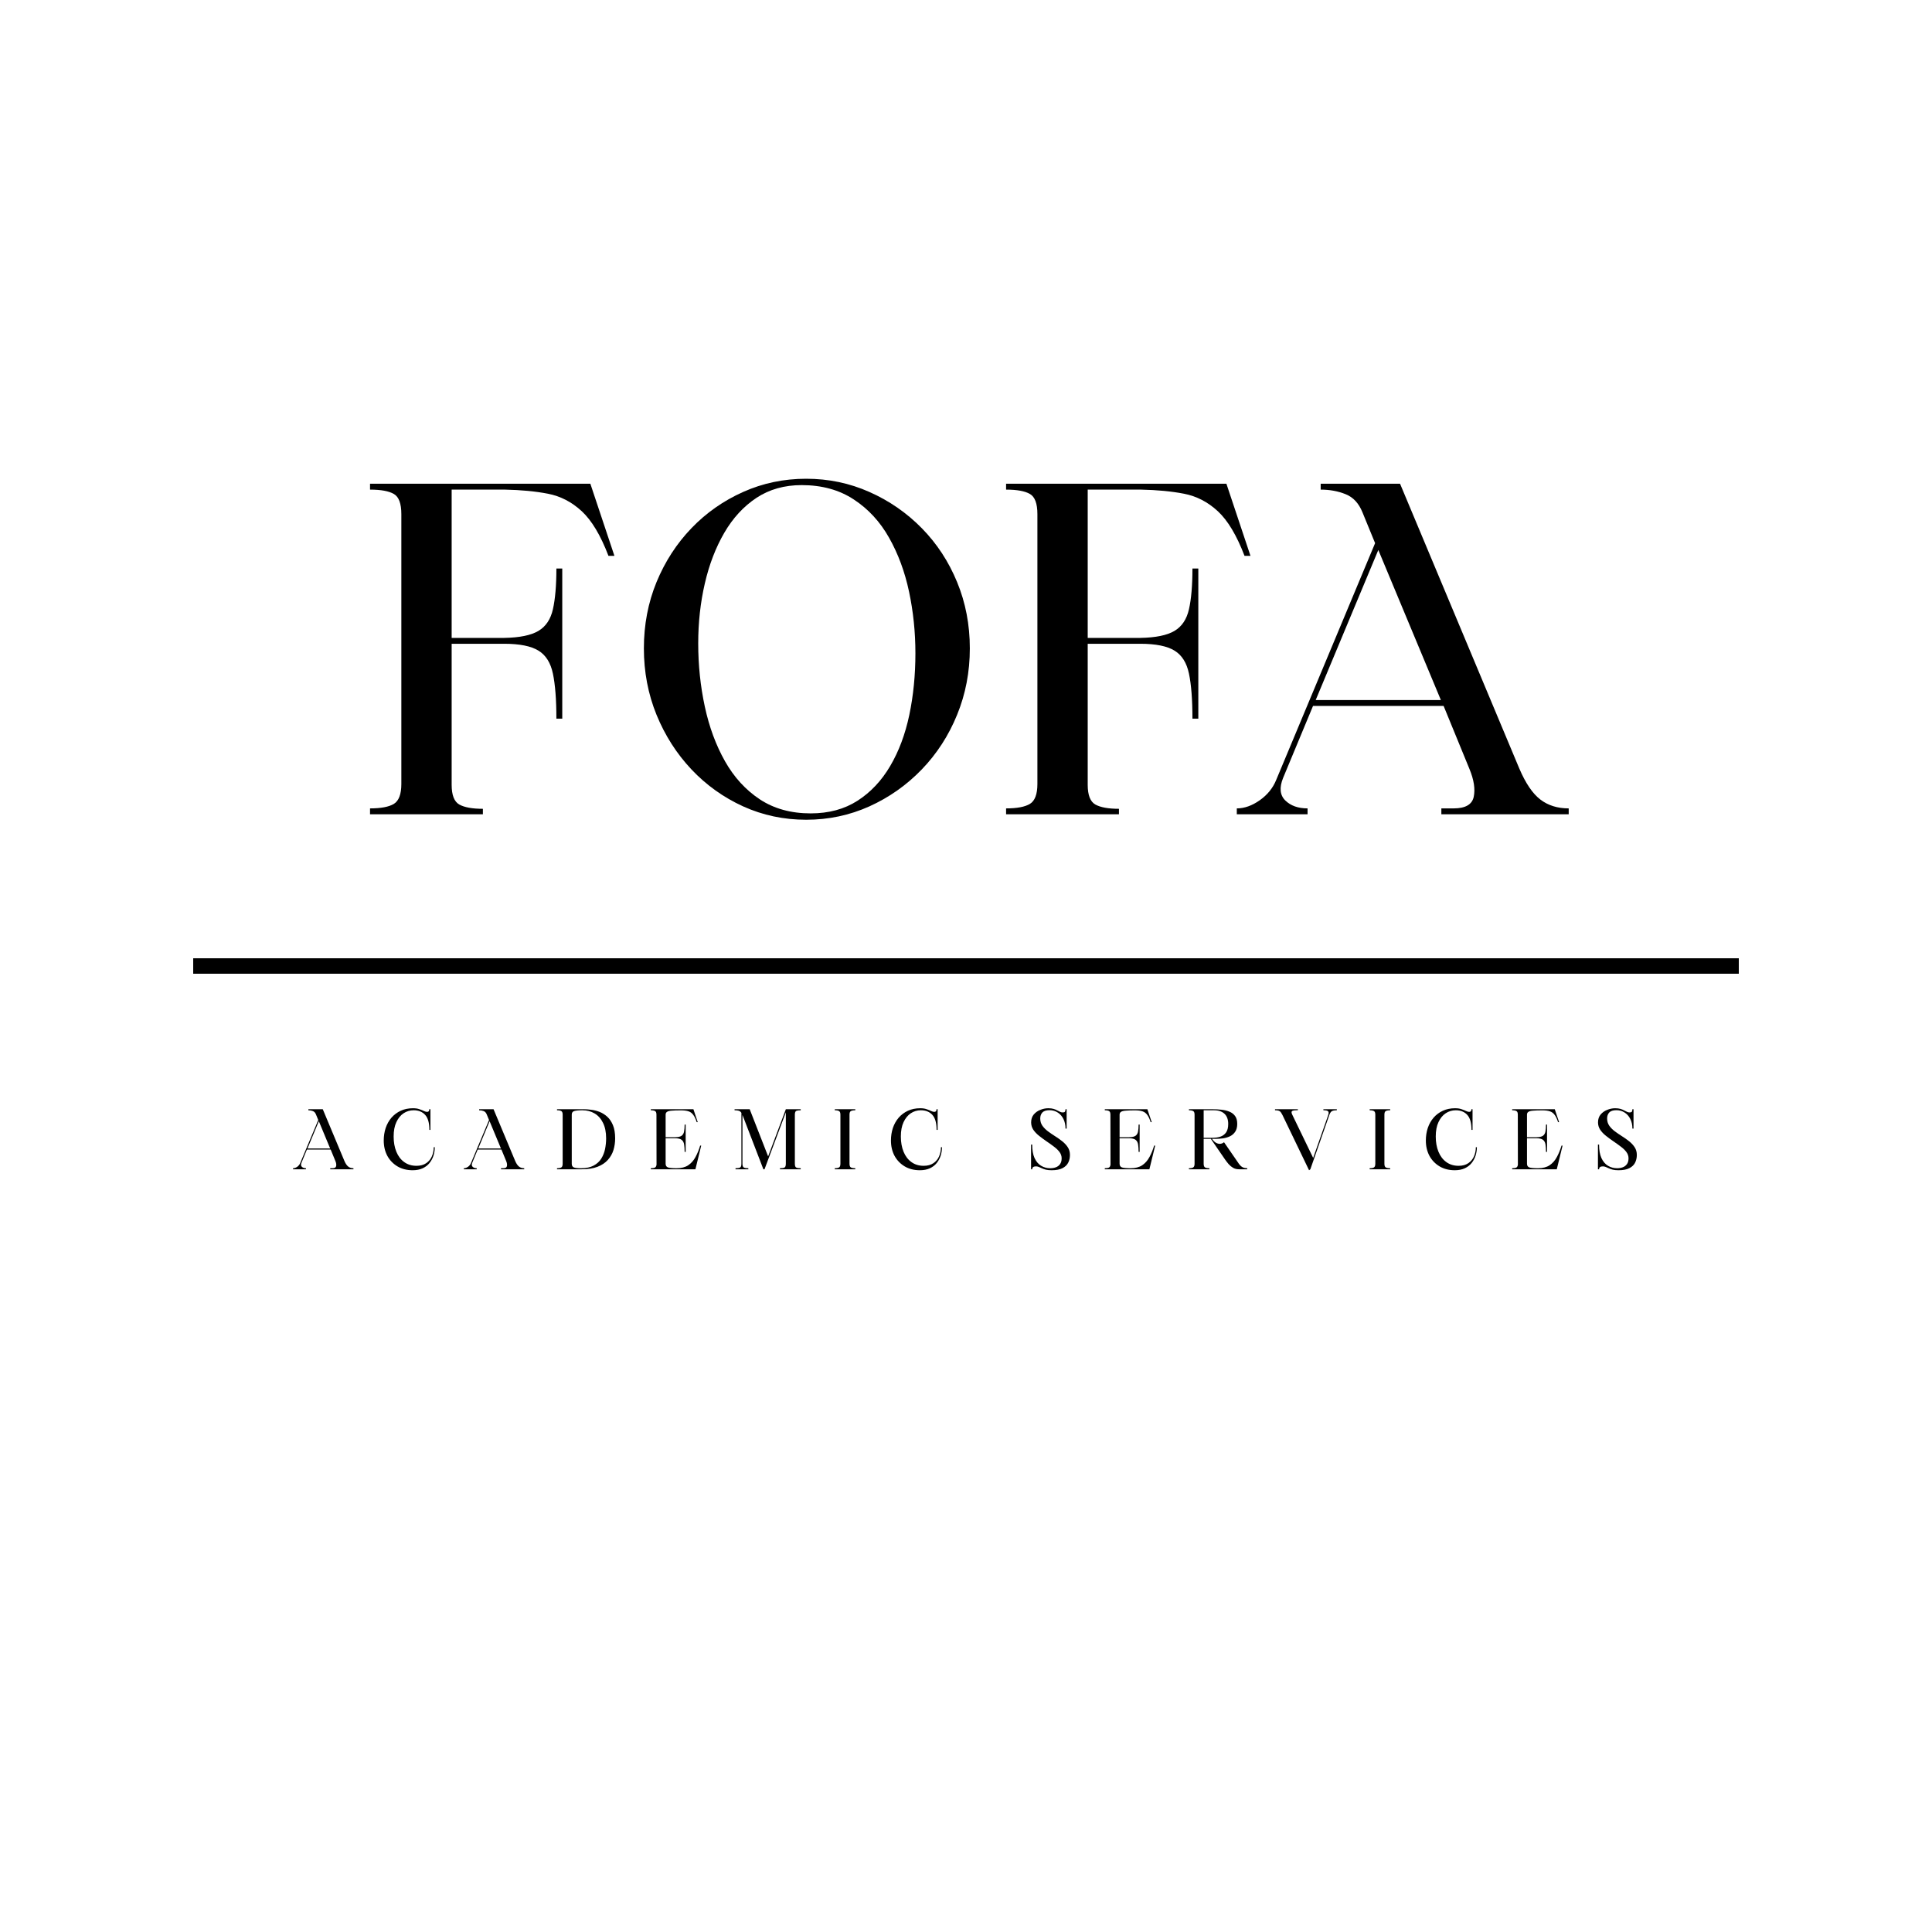 <svg xmlns="http://www.w3.org/2000/svg" xmlns:xlink="http://www.w3.org/1999/xlink" width="500" zoomAndPan="magnify" viewBox="0 0 375 375" height="500" preserveAspectRatio="xMidYMid meet" version="1.0"><defs><g/></defs><g fill="#000000" fill-opacity="1"><g transform="translate(69.182, 158.05)"><g><path d="M 24.547 0 L 2.641 0 L 2.641 -1.141 C 4.754 -1.141 6.297 -1.43 7.266 -2.016 C 8.234 -2.609 8.719 -3.898 8.719 -5.891 L 8.719 -58.25 C 8.719 -60.312 8.234 -61.617 7.266 -62.172 C 6.297 -62.734 4.754 -63.016 2.641 -63.016 L 2.641 -64.156 L 45.406 -64.156 L 50.078 -50.156 L 48.922 -50.156 C 47.398 -54.145 45.672 -57.035 43.734 -58.828 C 41.797 -60.617 39.609 -61.75 37.172 -62.219 C 34.742 -62.688 31.973 -62.953 28.859 -63.016 L 18.484 -63.016 L 18.484 -34.234 L 28.688 -34.234 C 31.676 -34.285 33.891 -34.738 35.328 -35.594 C 36.766 -36.445 37.703 -37.852 38.141 -39.812 C 38.586 -41.781 38.812 -44.41 38.812 -47.703 L 39.953 -47.703 L 39.953 -18.562 L 38.812 -18.562 C 38.812 -22.258 38.586 -25.164 38.141 -27.281 C 37.703 -29.395 36.766 -30.891 35.328 -31.766 C 33.891 -32.648 31.676 -33.094 28.688 -33.094 L 18.484 -33.094 L 18.484 -5.719 C 18.484 -3.727 18.977 -2.453 19.969 -1.891 C 20.969 -1.336 22.492 -1.062 24.547 -1.062 Z M 24.547 0 "/></g></g></g><g fill="#000000" fill-opacity="1"><g transform="translate(120.571, 158.05)"><g><path d="M 4.406 -32.203 C 4.406 -36.785 5.223 -41.07 6.859 -45.062 C 8.504 -49.051 10.766 -52.539 13.641 -55.531 C 16.516 -58.52 19.859 -60.863 23.672 -62.562 C 27.484 -64.27 31.562 -65.125 35.906 -65.125 C 40.25 -65.125 44.336 -64.27 48.172 -62.562 C 52.016 -60.863 55.406 -58.52 58.344 -55.531 C 61.281 -52.539 63.566 -49.051 65.203 -45.062 C 66.848 -41.07 67.672 -36.785 67.672 -32.203 C 67.672 -27.629 66.848 -23.332 65.203 -19.312 C 63.566 -15.289 61.281 -11.754 58.344 -8.703 C 55.406 -5.66 52.016 -3.27 48.172 -1.531 C 44.336 0.195 40.25 1.062 35.906 1.062 C 31.562 1.062 27.484 0.195 23.672 -1.531 C 19.859 -3.27 16.516 -5.66 13.641 -8.703 C 10.766 -11.754 8.504 -15.289 6.859 -19.312 C 5.223 -23.332 4.406 -27.629 4.406 -32.203 Z M 35.031 -63.891 C 31.688 -63.891 28.766 -63.066 26.266 -61.422 C 23.773 -59.773 21.691 -57.516 20.016 -54.641 C 18.348 -51.773 17.086 -48.492 16.234 -44.797 C 15.379 -41.098 14.953 -37.223 14.953 -33.172 C 14.953 -28.953 15.379 -24.859 16.234 -20.891 C 17.086 -16.93 18.395 -13.395 20.156 -10.281 C 21.914 -7.176 24.172 -4.711 26.922 -2.891 C 29.68 -1.078 32.969 -0.172 36.781 -0.172 C 40.301 -0.172 43.336 -0.992 45.891 -2.641 C 48.441 -4.285 50.551 -6.531 52.219 -9.375 C 53.895 -12.219 55.129 -15.516 55.922 -19.266 C 56.711 -23.023 57.109 -27.016 57.109 -31.234 C 57.109 -35.348 56.695 -39.336 55.875 -43.203 C 55.051 -47.078 53.758 -50.566 52 -53.672 C 50.25 -56.785 47.961 -59.266 45.141 -61.109 C 42.328 -62.961 38.957 -63.891 35.031 -63.891 Z M 35.031 -63.891 "/></g></g></g><g fill="#000000" fill-opacity="1"><g transform="translate(192.64, 158.05)"><g><path d="M 24.547 0 L 2.641 0 L 2.641 -1.141 C 4.754 -1.141 6.297 -1.43 7.266 -2.016 C 8.234 -2.609 8.719 -3.898 8.719 -5.891 L 8.719 -58.25 C 8.719 -60.312 8.234 -61.617 7.266 -62.172 C 6.297 -62.734 4.754 -63.016 2.641 -63.016 L 2.641 -64.156 L 45.406 -64.156 L 50.078 -50.156 L 48.922 -50.156 C 47.398 -54.145 45.672 -57.035 43.734 -58.828 C 41.797 -60.617 39.609 -61.75 37.172 -62.219 C 34.742 -62.688 31.973 -62.953 28.859 -63.016 L 18.484 -63.016 L 18.484 -34.234 L 28.688 -34.234 C 31.676 -34.285 33.891 -34.738 35.328 -35.594 C 36.766 -36.445 37.703 -37.852 38.141 -39.812 C 38.586 -41.781 38.812 -44.41 38.812 -47.703 L 39.953 -47.703 L 39.953 -18.562 L 38.812 -18.562 C 38.812 -22.258 38.586 -25.164 38.141 -27.281 C 37.703 -29.395 36.766 -30.891 35.328 -31.766 C 33.891 -32.648 31.676 -33.094 28.688 -33.094 L 18.484 -33.094 L 18.484 -5.719 C 18.484 -3.727 18.977 -2.453 19.969 -1.891 C 20.969 -1.336 22.492 -1.062 24.547 -1.062 Z M 24.547 0 "/></g></g></g><g fill="#000000" fill-opacity="1"><g transform="translate(238.75, 158.05)"><g><path d="M 15.047 0 L 1.312 0 L 1.312 -1.141 C 2.781 -1.141 4.266 -1.664 5.766 -2.719 C 7.266 -3.781 8.332 -5.102 8.969 -6.688 L 28.156 -52.625 L 25.703 -58.609 C 24.992 -60.367 23.906 -61.539 22.438 -62.125 C 20.969 -62.719 19.352 -63.016 17.594 -63.016 L 17.594 -64.156 L 33 -64.156 L 56.141 -8.891 C 57.367 -6.016 58.734 -4.004 60.234 -2.859 C 61.734 -1.711 63.566 -1.141 65.734 -1.141 L 65.734 0 L 41.016 0 L 41.016 -1.141 L 43.391 -1.141 C 45.672 -1.141 46.973 -1.883 47.297 -3.375 C 47.617 -4.875 47.344 -6.68 46.469 -8.797 L 41.453 -21.031 L 16.109 -21.031 L 10.297 -7.047 C 9.535 -5.16 9.68 -3.703 10.734 -2.672 C 11.785 -1.648 13.223 -1.141 15.047 -1.141 Z M 28.781 -51.297 L 16.625 -22.172 L 40.922 -22.172 Z M 28.781 -51.297 "/></g></g></g><g fill="#000000" fill-opacity="1"><g transform="translate(56.65, 226.955)"><g><path d="M 2.734 0 L 0.234 0 L 0.234 -0.203 C 0.504 -0.203 0.773 -0.297 1.047 -0.484 C 1.316 -0.68 1.508 -0.926 1.625 -1.219 L 5.125 -9.562 L 4.672 -10.656 C 4.547 -10.977 4.348 -11.191 4.078 -11.297 C 3.816 -11.398 3.523 -11.453 3.203 -11.453 L 3.203 -11.656 L 6 -11.656 L 10.203 -1.609 C 10.43 -1.086 10.68 -0.723 10.953 -0.516 C 11.223 -0.305 11.555 -0.203 11.953 -0.203 L 11.953 0 L 7.453 0 L 7.453 -0.203 L 7.891 -0.203 C 8.305 -0.203 8.539 -0.336 8.594 -0.609 C 8.656 -0.891 8.609 -1.219 8.453 -1.594 L 7.531 -3.828 L 2.922 -3.828 L 1.875 -1.281 C 1.727 -0.938 1.75 -0.672 1.938 -0.484 C 2.133 -0.297 2.398 -0.203 2.734 -0.203 Z M 5.234 -9.328 L 3.031 -4.031 L 7.438 -4.031 Z M 5.234 -9.328 "/></g></g></g><g fill="#000000" fill-opacity="1"><g transform="translate(73.687, 226.955)"><g><path d="M 6.406 0.188 C 5.301 0.188 4.328 -0.055 3.484 -0.547 C 2.641 -1.047 1.977 -1.727 1.5 -2.594 C 1.031 -3.469 0.797 -4.461 0.797 -5.578 C 0.797 -6.441 0.922 -7.254 1.172 -8.016 C 1.43 -8.773 1.805 -9.441 2.297 -10.016 C 2.797 -10.586 3.395 -11.035 4.094 -11.359 C 4.789 -11.68 5.582 -11.844 6.469 -11.844 C 6.977 -11.844 7.398 -11.781 7.734 -11.656 C 8.078 -11.539 8.363 -11.426 8.594 -11.312 C 8.832 -11.195 9.039 -11.141 9.219 -11.141 C 9.312 -11.141 9.406 -11.172 9.5 -11.234 C 9.594 -11.305 9.641 -11.445 9.641 -11.656 L 9.859 -11.656 L 9.859 -7.641 L 9.656 -7.641 C 9.656 -8.984 9.383 -9.953 8.844 -10.547 C 8.301 -11.148 7.555 -11.453 6.609 -11.453 C 5.891 -11.453 5.238 -11.258 4.656 -10.875 C 4.07 -10.488 3.602 -9.914 3.25 -9.156 C 2.895 -8.406 2.719 -7.473 2.719 -6.359 C 2.719 -5.242 2.895 -4.254 3.25 -3.391 C 3.602 -2.535 4.113 -1.867 4.781 -1.391 C 5.445 -0.91 6.238 -0.672 7.156 -0.672 C 7.914 -0.672 8.547 -0.844 9.047 -1.188 C 9.547 -1.531 9.91 -1.973 10.141 -2.516 C 10.379 -3.066 10.5 -3.656 10.5 -4.281 L 10.703 -4.281 C 10.703 -3.727 10.617 -3.188 10.453 -2.656 C 10.285 -2.125 10.023 -1.641 9.672 -1.203 C 9.328 -0.773 8.883 -0.438 8.344 -0.188 C 7.801 0.062 7.156 0.188 6.406 0.188 Z M 6.406 0.188 "/></g></g></g><g fill="#000000" fill-opacity="1"><g transform="translate(89.797, 226.955)"><g><path d="M 2.734 0 L 0.234 0 L 0.234 -0.203 C 0.504 -0.203 0.773 -0.297 1.047 -0.484 C 1.316 -0.68 1.508 -0.926 1.625 -1.219 L 5.125 -9.562 L 4.672 -10.656 C 4.547 -10.977 4.348 -11.191 4.078 -11.297 C 3.816 -11.398 3.523 -11.453 3.203 -11.453 L 3.203 -11.656 L 6 -11.656 L 10.203 -1.609 C 10.43 -1.086 10.68 -0.723 10.953 -0.516 C 11.223 -0.305 11.555 -0.203 11.953 -0.203 L 11.953 0 L 7.453 0 L 7.453 -0.203 L 7.891 -0.203 C 8.305 -0.203 8.539 -0.336 8.594 -0.609 C 8.656 -0.891 8.609 -1.219 8.453 -1.594 L 7.531 -3.828 L 2.922 -3.828 L 1.875 -1.281 C 1.727 -0.938 1.75 -0.672 1.938 -0.484 C 2.133 -0.297 2.398 -0.203 2.734 -0.203 Z M 5.234 -9.328 L 3.031 -4.031 L 7.438 -4.031 Z M 5.234 -9.328 "/></g></g></g><g fill="#000000" fill-opacity="1"><g transform="translate(107.634, 226.955)"><g><path d="M 0.484 0 L 0.484 -0.203 C 0.867 -0.203 1.145 -0.254 1.312 -0.359 C 1.488 -0.461 1.578 -0.703 1.578 -1.078 L 1.578 -10.594 C 1.578 -10.969 1.488 -11.203 1.312 -11.297 C 1.145 -11.398 0.867 -11.453 0.484 -11.453 L 0.484 -11.656 L 5.703 -11.656 C 6.129 -11.656 6.609 -11.617 7.141 -11.547 C 7.672 -11.484 8.203 -11.348 8.734 -11.141 C 9.273 -10.93 9.773 -10.617 10.234 -10.203 C 10.691 -9.785 11.062 -9.234 11.344 -8.547 C 11.625 -7.867 11.766 -7.016 11.766 -5.984 C 11.766 -5.203 11.656 -4.453 11.438 -3.734 C 11.219 -3.016 10.852 -2.375 10.344 -1.812 C 9.844 -1.25 9.176 -0.805 8.344 -0.484 C 7.52 -0.16 6.5 0 5.281 0 Z M 5.141 -0.203 C 6.141 -0.203 6.957 -0.375 7.594 -0.719 C 8.238 -1.062 8.734 -1.516 9.078 -2.078 C 9.43 -2.648 9.676 -3.273 9.812 -3.953 C 9.945 -4.629 10.016 -5.305 10.016 -5.984 C 10.016 -7.203 9.812 -8.211 9.406 -9.016 C 9.008 -9.828 8.461 -10.438 7.766 -10.844 C 7.078 -11.25 6.289 -11.453 5.406 -11.453 C 4.656 -11.453 4.125 -11.398 3.812 -11.297 C 3.5 -11.203 3.344 -10.973 3.344 -10.609 L 3.344 -1.078 C 3.344 -0.711 3.477 -0.473 3.75 -0.359 C 4.02 -0.254 4.484 -0.203 5.141 -0.203 Z M 5.141 -0.203 "/></g></g></g><g fill="#000000" fill-opacity="1"><g transform="translate(125.839, 226.955)"><g><path d="M 0.484 0 L 0.484 -0.203 C 0.836 -0.203 1.102 -0.242 1.281 -0.328 C 1.457 -0.422 1.562 -0.613 1.594 -0.906 L 1.578 -10.594 C 1.578 -10.969 1.488 -11.203 1.312 -11.297 C 1.145 -11.398 0.867 -11.453 0.484 -11.453 L 0.484 -11.656 L 8.75 -11.656 L 9.594 -9.141 L 9.391 -9.141 C 9.203 -9.742 8.984 -10.211 8.734 -10.547 C 8.492 -10.891 8.18 -11.125 7.797 -11.25 C 7.422 -11.375 6.926 -11.438 6.312 -11.438 C 5.551 -11.438 4.957 -11.414 4.531 -11.375 C 4.102 -11.344 3.801 -11.266 3.625 -11.141 C 3.445 -11.023 3.359 -10.844 3.359 -10.594 L 3.359 -6.219 L 5.203 -6.219 C 5.773 -6.227 6.191 -6.32 6.453 -6.5 C 6.711 -6.688 6.875 -6.961 6.938 -7.328 C 7.008 -7.691 7.047 -8.141 7.047 -8.672 L 7.25 -8.672 L 7.25 -3.375 L 7.047 -3.375 C 7.047 -3.914 7.016 -4.383 6.953 -4.781 C 6.898 -5.176 6.75 -5.477 6.5 -5.688 C 6.25 -5.906 5.816 -6.016 5.203 -6.016 L 3.359 -6.016 L 3.359 -1.078 C 3.359 -0.711 3.508 -0.473 3.812 -0.359 C 4.125 -0.254 4.688 -0.203 5.5 -0.203 C 6.414 -0.203 7.164 -0.395 7.75 -0.781 C 8.332 -1.176 8.801 -1.707 9.156 -2.375 C 9.52 -3.039 9.82 -3.781 10.062 -4.594 L 10.266 -4.594 L 9.141 0 Z M 0.484 0 "/></g></g></g><g fill="#000000" fill-opacity="1"><g transform="translate(142.172, 226.955)"><g><path d="M 0.406 -11.453 L 0.406 -11.656 L 3.344 -11.656 L 6.922 -2.5 L 10.359 -11.656 L 13.25 -11.656 L 13.25 -11.453 C 12.875 -11.453 12.594 -11.414 12.406 -11.344 C 12.219 -11.27 12.117 -11.035 12.109 -10.641 L 12.109 -1.094 C 12.109 -0.664 12.203 -0.41 12.391 -0.328 C 12.578 -0.242 12.863 -0.203 13.25 -0.203 L 13.25 0 L 9.219 0 L 9.219 -0.203 C 9.602 -0.203 9.891 -0.242 10.078 -0.328 C 10.266 -0.41 10.359 -0.664 10.359 -1.094 L 10.359 -11.047 L 6.219 0 L 6 0 L 1.984 -10.438 C 1.973 -10.457 1.961 -10.477 1.953 -10.5 C 1.953 -10.52 1.945 -10.535 1.938 -10.547 L 1.938 -1.047 C 1.945 -0.648 2.047 -0.41 2.234 -0.328 C 2.422 -0.242 2.703 -0.203 3.078 -0.203 L 3.078 0 L 0.594 0 L 0.594 -0.203 C 0.977 -0.203 1.266 -0.242 1.453 -0.328 C 1.641 -0.41 1.734 -0.664 1.734 -1.094 L 1.734 -10.953 C 1.586 -11.172 1.414 -11.305 1.219 -11.359 C 1.02 -11.422 0.75 -11.453 0.406 -11.453 Z M 0.406 -11.453 "/></g></g></g><g fill="#000000" fill-opacity="1"><g transform="translate(161.545, 226.955)"><g><path d="M 1.578 -1.078 L 1.578 -10.594 C 1.578 -10.969 1.488 -11.203 1.312 -11.297 C 1.145 -11.398 0.867 -11.453 0.484 -11.453 L 0.484 -11.656 L 4.469 -11.656 L 4.469 -11.453 C 4.082 -11.453 3.797 -11.398 3.609 -11.297 C 3.43 -11.203 3.344 -10.969 3.344 -10.594 L 3.344 -1.078 C 3.344 -0.703 3.43 -0.461 3.609 -0.359 C 3.797 -0.254 4.078 -0.203 4.453 -0.203 L 4.469 0 L 0.484 0 L 0.484 -0.203 C 0.867 -0.203 1.145 -0.254 1.312 -0.359 C 1.488 -0.461 1.578 -0.703 1.578 -1.078 Z M 1.578 -1.078 "/></g></g></g><g fill="#000000" fill-opacity="1"><g transform="translate(172.136, 226.955)"><g><path d="M 6.406 0.188 C 5.301 0.188 4.328 -0.055 3.484 -0.547 C 2.641 -1.047 1.977 -1.727 1.5 -2.594 C 1.031 -3.469 0.797 -4.461 0.797 -5.578 C 0.797 -6.441 0.922 -7.254 1.172 -8.016 C 1.43 -8.773 1.805 -9.441 2.297 -10.016 C 2.797 -10.586 3.395 -11.035 4.094 -11.359 C 4.789 -11.68 5.582 -11.844 6.469 -11.844 C 6.977 -11.844 7.398 -11.781 7.734 -11.656 C 8.078 -11.539 8.363 -11.426 8.594 -11.312 C 8.832 -11.195 9.039 -11.141 9.219 -11.141 C 9.312 -11.141 9.406 -11.172 9.5 -11.234 C 9.594 -11.305 9.641 -11.445 9.641 -11.656 L 9.859 -11.656 L 9.859 -7.641 L 9.656 -7.641 C 9.656 -8.984 9.383 -9.953 8.844 -10.547 C 8.301 -11.148 7.555 -11.453 6.609 -11.453 C 5.891 -11.453 5.238 -11.258 4.656 -10.875 C 4.07 -10.488 3.602 -9.914 3.25 -9.156 C 2.895 -8.406 2.719 -7.473 2.719 -6.359 C 2.719 -5.242 2.895 -4.254 3.25 -3.391 C 3.602 -2.535 4.113 -1.867 4.781 -1.391 C 5.445 -0.91 6.238 -0.672 7.156 -0.672 C 7.914 -0.672 8.547 -0.844 9.047 -1.188 C 9.547 -1.531 9.91 -1.973 10.141 -2.516 C 10.379 -3.066 10.5 -3.656 10.5 -4.281 L 10.703 -4.281 C 10.703 -3.727 10.617 -3.188 10.453 -2.656 C 10.285 -2.125 10.023 -1.641 9.672 -1.203 C 9.328 -0.773 8.883 -0.438 8.344 -0.188 C 7.801 0.062 7.156 0.188 6.406 0.188 Z M 6.406 0.188 "/></g></g></g><g fill="#000000" fill-opacity="1"><g transform="translate(189.205, 226.955)"><g/></g></g><g fill="#000000" fill-opacity="1"><g transform="translate(199.332, 226.955)"><g><path d="M 0.797 0 L 0.797 -4.797 L 1.016 -4.797 C 1.016 -3.734 1.164 -2.863 1.469 -2.188 C 1.781 -1.508 2.203 -1.008 2.734 -0.688 C 3.266 -0.363 3.859 -0.203 4.516 -0.203 C 4.922 -0.203 5.289 -0.266 5.625 -0.391 C 5.957 -0.516 6.223 -0.719 6.422 -1 C 6.629 -1.281 6.734 -1.656 6.734 -2.125 C 6.734 -2.57 6.594 -2.984 6.312 -3.359 C 6.031 -3.734 5.66 -4.086 5.203 -4.422 C 4.754 -4.766 4.281 -5.102 3.781 -5.438 C 3.281 -5.781 2.801 -6.133 2.344 -6.5 C 1.883 -6.863 1.516 -7.254 1.234 -7.672 C 0.953 -8.098 0.812 -8.57 0.812 -9.094 C 0.812 -9.707 0.977 -10.219 1.312 -10.625 C 1.656 -11.031 2.082 -11.332 2.594 -11.531 C 3.102 -11.738 3.617 -11.844 4.141 -11.844 C 4.547 -11.844 4.891 -11.801 5.172 -11.719 C 5.453 -11.633 5.691 -11.535 5.891 -11.422 C 6.098 -11.316 6.285 -11.223 6.453 -11.141 C 6.617 -11.066 6.781 -11.031 6.938 -11.031 C 7.156 -11.031 7.301 -11.078 7.375 -11.172 C 7.445 -11.266 7.484 -11.426 7.484 -11.656 L 7.703 -11.656 L 7.703 -7.891 L 7.484 -7.891 C 7.484 -8.598 7.348 -9.223 7.078 -9.766 C 6.805 -10.305 6.438 -10.723 5.969 -11.016 C 5.5 -11.316 4.969 -11.469 4.375 -11.469 C 3.727 -11.469 3.266 -11.316 2.984 -11.016 C 2.711 -10.711 2.578 -10.328 2.578 -9.859 C 2.578 -9.336 2.711 -8.875 2.984 -8.469 C 3.266 -8.07 3.625 -7.707 4.062 -7.375 C 4.5 -7.051 4.961 -6.734 5.453 -6.422 C 5.941 -6.117 6.406 -5.789 6.844 -5.438 C 7.281 -5.094 7.641 -4.707 7.922 -4.281 C 8.203 -3.852 8.344 -3.352 8.344 -2.781 C 8.344 -2.238 8.234 -1.742 8.016 -1.297 C 7.797 -0.848 7.426 -0.488 6.906 -0.219 C 6.395 0.051 5.688 0.188 4.781 0.188 C 4.344 0.188 3.973 0.148 3.672 0.078 C 3.379 0.004 3.125 -0.082 2.906 -0.188 C 2.688 -0.289 2.484 -0.379 2.297 -0.453 C 2.117 -0.523 1.938 -0.562 1.75 -0.562 C 1.258 -0.562 1.016 -0.375 1.016 0 Z M 0.797 0 "/></g></g></g><g fill="#000000" fill-opacity="1"><g transform="translate(213.954, 226.955)"><g><path d="M 0.484 0 L 0.484 -0.203 C 0.836 -0.203 1.102 -0.242 1.281 -0.328 C 1.457 -0.422 1.562 -0.613 1.594 -0.906 L 1.578 -10.594 C 1.578 -10.969 1.488 -11.203 1.312 -11.297 C 1.145 -11.398 0.867 -11.453 0.484 -11.453 L 0.484 -11.656 L 8.75 -11.656 L 9.594 -9.141 L 9.391 -9.141 C 9.203 -9.742 8.984 -10.211 8.734 -10.547 C 8.492 -10.891 8.18 -11.125 7.797 -11.25 C 7.422 -11.375 6.926 -11.438 6.312 -11.438 C 5.551 -11.438 4.957 -11.414 4.531 -11.375 C 4.102 -11.344 3.801 -11.266 3.625 -11.141 C 3.445 -11.023 3.359 -10.844 3.359 -10.594 L 3.359 -6.219 L 5.203 -6.219 C 5.773 -6.227 6.191 -6.32 6.453 -6.5 C 6.711 -6.688 6.875 -6.961 6.938 -7.328 C 7.008 -7.691 7.047 -8.141 7.047 -8.672 L 7.25 -8.672 L 7.25 -3.375 L 7.047 -3.375 C 7.047 -3.914 7.016 -4.383 6.953 -4.781 C 6.898 -5.176 6.75 -5.477 6.5 -5.688 C 6.25 -5.906 5.816 -6.016 5.203 -6.016 L 3.359 -6.016 L 3.359 -1.078 C 3.359 -0.711 3.508 -0.473 3.812 -0.359 C 4.125 -0.254 4.688 -0.203 5.5 -0.203 C 6.414 -0.203 7.164 -0.395 7.75 -0.781 C 8.332 -1.176 8.801 -1.707 9.156 -2.375 C 9.52 -3.039 9.82 -3.781 10.062 -4.594 L 10.266 -4.594 L 9.141 0 Z M 0.484 0 "/></g></g></g><g fill="#000000" fill-opacity="1"><g transform="translate(230.287, 226.955)"><g><path d="M 0.484 0 L 0.484 -0.203 C 0.859 -0.203 1.133 -0.254 1.312 -0.359 C 1.488 -0.473 1.578 -0.711 1.578 -1.078 L 1.578 -10.594 C 1.578 -10.969 1.488 -11.203 1.312 -11.297 C 1.133 -11.398 0.859 -11.453 0.484 -11.453 L 0.484 -11.656 L 5.031 -11.656 C 5.625 -11.656 6.203 -11.625 6.766 -11.562 C 7.336 -11.508 7.859 -11.383 8.328 -11.188 C 8.797 -11 9.164 -10.719 9.438 -10.344 C 9.719 -9.969 9.859 -9.457 9.859 -8.812 C 9.859 -8.188 9.727 -7.68 9.469 -7.297 C 9.219 -6.91 8.879 -6.613 8.453 -6.406 C 8.035 -6.207 7.582 -6.07 7.094 -6 C 6.602 -5.938 6.117 -5.906 5.641 -5.906 L 4.969 -5.906 C 5.188 -5.57 5.426 -5.328 5.688 -5.172 C 5.945 -5.016 6.207 -4.938 6.469 -4.938 C 6.758 -4.938 7.035 -5.039 7.297 -5.25 L 10.172 -1.078 C 10.422 -0.734 10.676 -0.5 10.938 -0.375 C 11.207 -0.258 11.492 -0.203 11.797 -0.203 L 11.797 0 L 10.203 0 C 9.766 0 9.383 -0.094 9.062 -0.281 C 8.738 -0.469 8.453 -0.703 8.203 -0.984 C 7.961 -1.266 7.738 -1.551 7.531 -1.844 L 4.734 -5.906 L 3.344 -5.906 L 3.344 -1.078 C 3.344 -0.711 3.43 -0.473 3.609 -0.359 C 3.785 -0.254 4.066 -0.203 4.453 -0.203 L 4.453 0 Z M 3.344 -6.109 L 5.047 -6.109 C 5.609 -6.109 6.117 -6.18 6.578 -6.328 C 7.047 -6.484 7.414 -6.754 7.688 -7.141 C 7.969 -7.535 8.109 -8.086 8.109 -8.797 C 8.109 -9.66 7.867 -10.316 7.391 -10.766 C 6.91 -11.223 6.227 -11.453 5.344 -11.453 L 3.344 -11.453 Z M 3.344 -6.109 "/></g></g></g><g fill="#000000" fill-opacity="1"><g transform="translate(247.244, 226.955)"><g><path d="M 0.234 -11.656 L 4.672 -11.656 L 4.672 -11.469 C 4.141 -11.469 3.781 -11.422 3.594 -11.328 C 3.406 -11.234 3.395 -11.004 3.562 -10.641 L 7.641 -2.203 L 10.562 -10.516 C 10.676 -10.859 10.676 -11.098 10.562 -11.234 C 10.445 -11.379 10.133 -11.453 9.625 -11.453 L 9.625 -11.656 L 12.234 -11.656 L 12.234 -11.453 C 11.785 -11.453 11.457 -11.391 11.25 -11.266 C 11.051 -11.141 10.891 -10.883 10.766 -10.5 L 7.094 0 L 6.844 0.188 L 1.688 -10.516 C 1.508 -10.891 1.332 -11.141 1.156 -11.266 C 0.977 -11.391 0.672 -11.453 0.234 -11.453 Z M 0.234 -11.656 "/></g></g></g><g fill="#000000" fill-opacity="1"><g transform="translate(265.369, 226.955)"><g><path d="M 1.578 -1.078 L 1.578 -10.594 C 1.578 -10.969 1.488 -11.203 1.312 -11.297 C 1.145 -11.398 0.867 -11.453 0.484 -11.453 L 0.484 -11.656 L 4.469 -11.656 L 4.469 -11.453 C 4.082 -11.453 3.797 -11.398 3.609 -11.297 C 3.43 -11.203 3.344 -10.969 3.344 -10.594 L 3.344 -1.078 C 3.344 -0.703 3.43 -0.461 3.609 -0.359 C 3.797 -0.254 4.078 -0.203 4.453 -0.203 L 4.469 0 L 0.484 0 L 0.484 -0.203 C 0.867 -0.203 1.145 -0.254 1.312 -0.359 C 1.488 -0.461 1.578 -0.703 1.578 -1.078 Z M 1.578 -1.078 "/></g></g></g><g fill="#000000" fill-opacity="1"><g transform="translate(275.96, 226.955)"><g><path d="M 6.406 0.188 C 5.301 0.188 4.328 -0.055 3.484 -0.547 C 2.641 -1.047 1.977 -1.727 1.5 -2.594 C 1.031 -3.469 0.797 -4.461 0.797 -5.578 C 0.797 -6.441 0.922 -7.254 1.172 -8.016 C 1.43 -8.773 1.805 -9.441 2.297 -10.016 C 2.797 -10.586 3.395 -11.035 4.094 -11.359 C 4.789 -11.68 5.582 -11.844 6.469 -11.844 C 6.977 -11.844 7.398 -11.781 7.734 -11.656 C 8.078 -11.539 8.363 -11.426 8.594 -11.312 C 8.832 -11.195 9.039 -11.141 9.219 -11.141 C 9.312 -11.141 9.406 -11.172 9.5 -11.234 C 9.594 -11.305 9.641 -11.445 9.641 -11.656 L 9.859 -11.656 L 9.859 -7.641 L 9.656 -7.641 C 9.656 -8.984 9.383 -9.953 8.844 -10.547 C 8.301 -11.148 7.555 -11.453 6.609 -11.453 C 5.891 -11.453 5.238 -11.258 4.656 -10.875 C 4.07 -10.488 3.602 -9.914 3.25 -9.156 C 2.895 -8.406 2.719 -7.473 2.719 -6.359 C 2.719 -5.242 2.895 -4.254 3.25 -3.391 C 3.602 -2.535 4.113 -1.867 4.781 -1.391 C 5.445 -0.91 6.238 -0.672 7.156 -0.672 C 7.914 -0.672 8.547 -0.844 9.047 -1.188 C 9.547 -1.531 9.91 -1.973 10.141 -2.516 C 10.379 -3.066 10.5 -3.656 10.5 -4.281 L 10.703 -4.281 C 10.703 -3.727 10.617 -3.188 10.453 -2.656 C 10.285 -2.125 10.023 -1.641 9.672 -1.203 C 9.328 -0.773 8.883 -0.438 8.344 -0.188 C 7.801 0.062 7.156 0.188 6.406 0.188 Z M 6.406 0.188 "/></g></g></g><g fill="#000000" fill-opacity="1"><g transform="translate(293.029, 226.955)"><g><path d="M 0.484 0 L 0.484 -0.203 C 0.836 -0.203 1.102 -0.242 1.281 -0.328 C 1.457 -0.422 1.562 -0.613 1.594 -0.906 L 1.578 -10.594 C 1.578 -10.969 1.488 -11.203 1.312 -11.297 C 1.145 -11.398 0.867 -11.453 0.484 -11.453 L 0.484 -11.656 L 8.75 -11.656 L 9.594 -9.141 L 9.391 -9.141 C 9.203 -9.742 8.984 -10.211 8.734 -10.547 C 8.492 -10.891 8.18 -11.125 7.797 -11.25 C 7.422 -11.375 6.926 -11.438 6.312 -11.438 C 5.551 -11.438 4.957 -11.414 4.531 -11.375 C 4.102 -11.344 3.801 -11.266 3.625 -11.141 C 3.445 -11.023 3.359 -10.844 3.359 -10.594 L 3.359 -6.219 L 5.203 -6.219 C 5.773 -6.227 6.191 -6.32 6.453 -6.5 C 6.711 -6.688 6.875 -6.961 6.938 -7.328 C 7.008 -7.691 7.047 -8.141 7.047 -8.672 L 7.25 -8.672 L 7.25 -3.375 L 7.047 -3.375 C 7.047 -3.914 7.016 -4.383 6.953 -4.781 C 6.898 -5.176 6.75 -5.477 6.5 -5.688 C 6.25 -5.906 5.816 -6.016 5.203 -6.016 L 3.359 -6.016 L 3.359 -1.078 C 3.359 -0.711 3.508 -0.473 3.812 -0.359 C 4.125 -0.254 4.688 -0.203 5.5 -0.203 C 6.414 -0.203 7.164 -0.395 7.75 -0.781 C 8.332 -1.176 8.801 -1.707 9.156 -2.375 C 9.52 -3.039 9.82 -3.781 10.062 -4.594 L 10.266 -4.594 L 9.141 0 Z M 0.484 0 "/></g></g></g><g fill="#000000" fill-opacity="1"><g transform="translate(309.363, 226.955)"><g><path d="M 0.797 0 L 0.797 -4.797 L 1.016 -4.797 C 1.016 -3.734 1.164 -2.863 1.469 -2.188 C 1.781 -1.508 2.203 -1.008 2.734 -0.688 C 3.266 -0.363 3.859 -0.203 4.516 -0.203 C 4.922 -0.203 5.289 -0.266 5.625 -0.391 C 5.957 -0.516 6.223 -0.719 6.422 -1 C 6.629 -1.281 6.734 -1.656 6.734 -2.125 C 6.734 -2.57 6.594 -2.984 6.312 -3.359 C 6.031 -3.734 5.66 -4.086 5.203 -4.422 C 4.754 -4.766 4.281 -5.102 3.781 -5.438 C 3.281 -5.781 2.801 -6.133 2.344 -6.5 C 1.883 -6.863 1.516 -7.254 1.234 -7.672 C 0.953 -8.098 0.812 -8.57 0.812 -9.094 C 0.812 -9.707 0.977 -10.219 1.312 -10.625 C 1.656 -11.031 2.082 -11.332 2.594 -11.531 C 3.102 -11.738 3.617 -11.844 4.141 -11.844 C 4.547 -11.844 4.891 -11.801 5.172 -11.719 C 5.453 -11.633 5.691 -11.535 5.891 -11.422 C 6.098 -11.316 6.285 -11.223 6.453 -11.141 C 6.617 -11.066 6.781 -11.031 6.938 -11.031 C 7.156 -11.031 7.301 -11.078 7.375 -11.172 C 7.445 -11.266 7.484 -11.426 7.484 -11.656 L 7.703 -11.656 L 7.703 -7.891 L 7.484 -7.891 C 7.484 -8.598 7.348 -9.223 7.078 -9.766 C 6.805 -10.305 6.438 -10.723 5.969 -11.016 C 5.5 -11.316 4.969 -11.469 4.375 -11.469 C 3.727 -11.469 3.266 -11.316 2.984 -11.016 C 2.711 -10.711 2.578 -10.328 2.578 -9.859 C 2.578 -9.336 2.711 -8.875 2.984 -8.469 C 3.266 -8.07 3.625 -7.707 4.062 -7.375 C 4.5 -7.051 4.961 -6.734 5.453 -6.422 C 5.941 -6.117 6.406 -5.789 6.844 -5.438 C 7.281 -5.094 7.641 -4.707 7.922 -4.281 C 8.203 -3.852 8.344 -3.352 8.344 -2.781 C 8.344 -2.238 8.234 -1.742 8.016 -1.297 C 7.797 -0.848 7.426 -0.488 6.906 -0.219 C 6.395 0.051 5.688 0.188 4.781 0.188 C 4.344 0.188 3.973 0.148 3.672 0.078 C 3.379 0.004 3.125 -0.082 2.906 -0.188 C 2.688 -0.289 2.484 -0.379 2.297 -0.453 C 2.117 -0.523 1.938 -0.562 1.75 -0.562 C 1.258 -0.562 1.016 -0.375 1.016 0 Z M 0.797 0 "/></g></g></g><path stroke-linecap="butt" transform="matrix(0.75, 0, 0, 0.75, 37.5, 186)" fill="none" stroke-linejoin="miter" d="M -0 2 L 400 2 " stroke="#000000" stroke-width="4" stroke-opacity="1" stroke-miterlimit="4"/></svg>